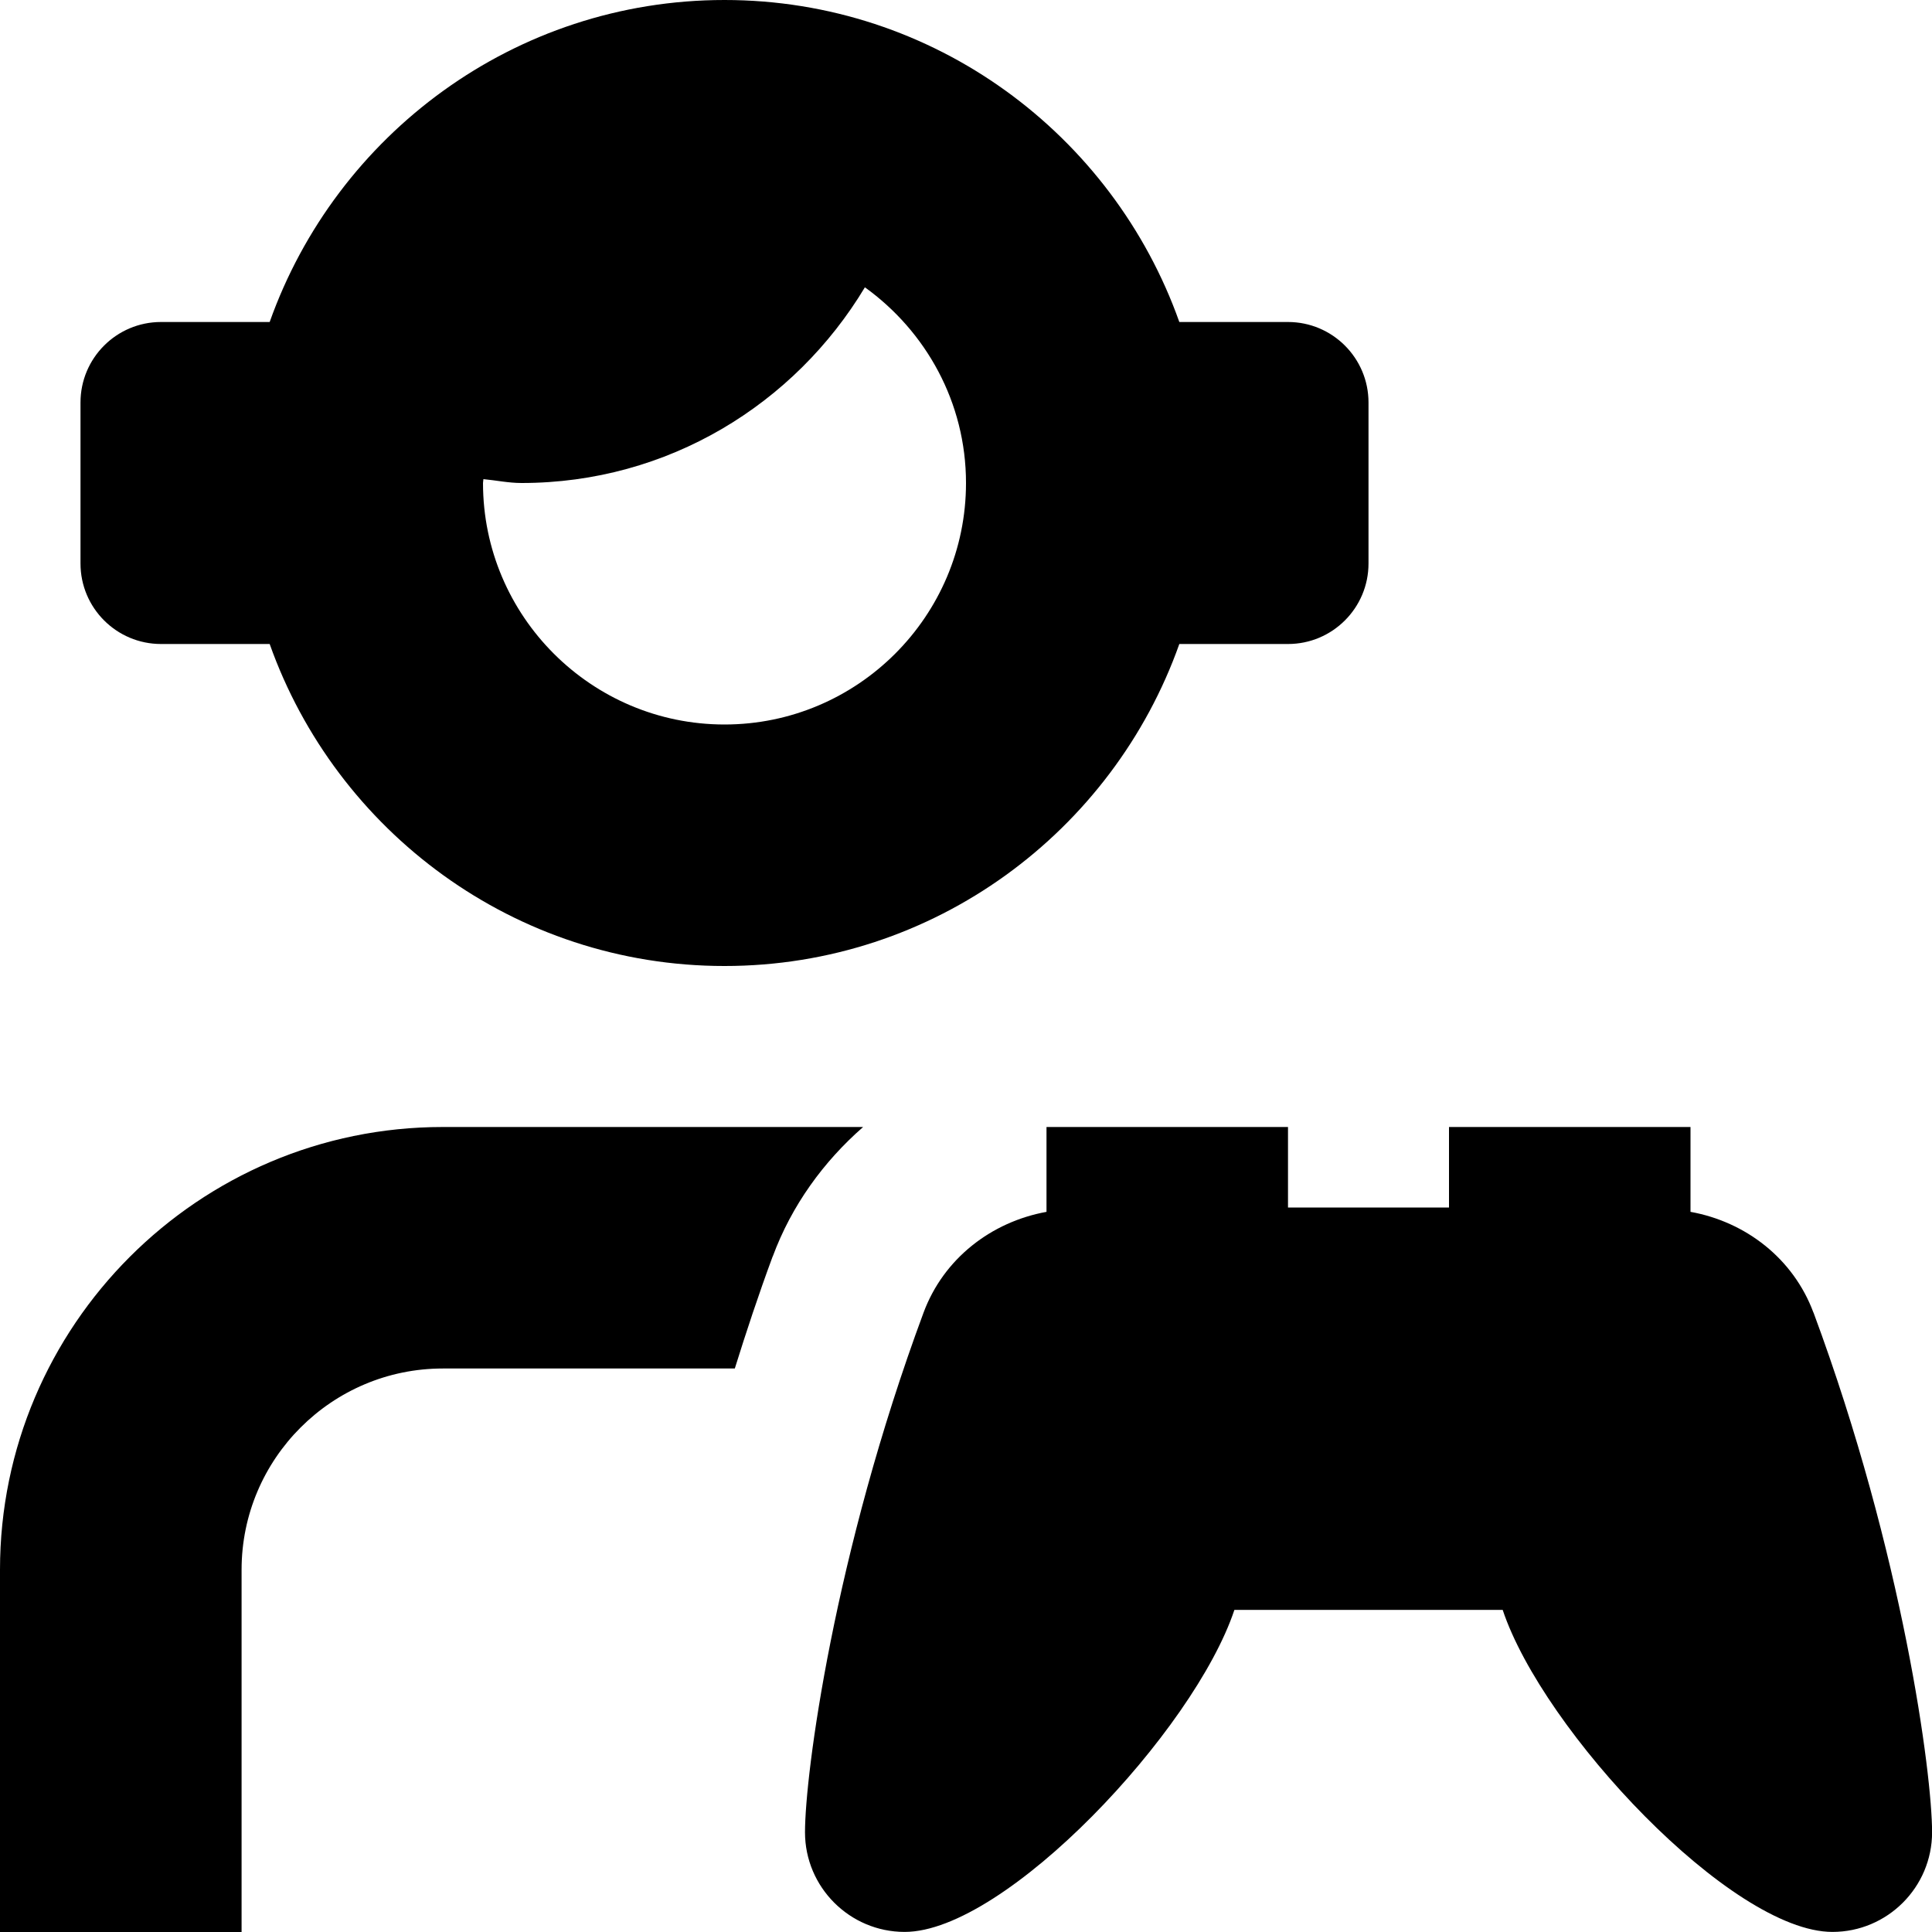 <svg id="Layer_1" viewBox="0 0 24 24" xmlns="http://www.w3.org/2000/svg" data-name="Layer 1"><path d="m9.598 15.609c-.175.473-.328.936-.47 1.391h-3.627c-1.378 0-2.5 1.121-2.5 2.5v4.5h-3.001v-4.5c0-3.032 2.467-5.5 5.5-5.5h5.222c-.492.43-.888.974-1.123 1.609zm12.929.696c-.249-.67-.84-1.127-1.527-1.251v-1.054h-3v1c-.654 0-1.346 0-2 0v-1h-3v1.054c-.687.125-1.278.581-1.527 1.251-1.116 3.009-1.473 5.74-1.473 6.456 0 .683.556 1.238 1.238 1.238 1.252 0 3.596-2.5 4.096-4h3.333c.5 1.5 2.843 4 4.096 4 .683 0 1.238-.556 1.238-1.238 0-.716-.357-3.447-1.473-6.456zm-21.527-9.305v-2c0-.552.448-1 1-1h1.35c.826-2.327 3.043-4 5.65-4s4.824 1.673 5.65 4h1.35c.552 0 1 .448 1 1v2c0 .552-.448 1-1 1h-1.35c-.826 2.327-3.043 4-5.65 4s-4.824-1.673-5.65-4h-1.35c-.552 0-1-.448-1-1zm11-1c0-1.002-.499-1.886-1.256-2.431-.872 1.452-2.447 2.431-4.265 2.431-.162 0-.315-.033-.474-.048 0 .016-.005.031-.005.048 0 1.654 1.346 3 3 3s3-1.346 3-3z"/></svg>